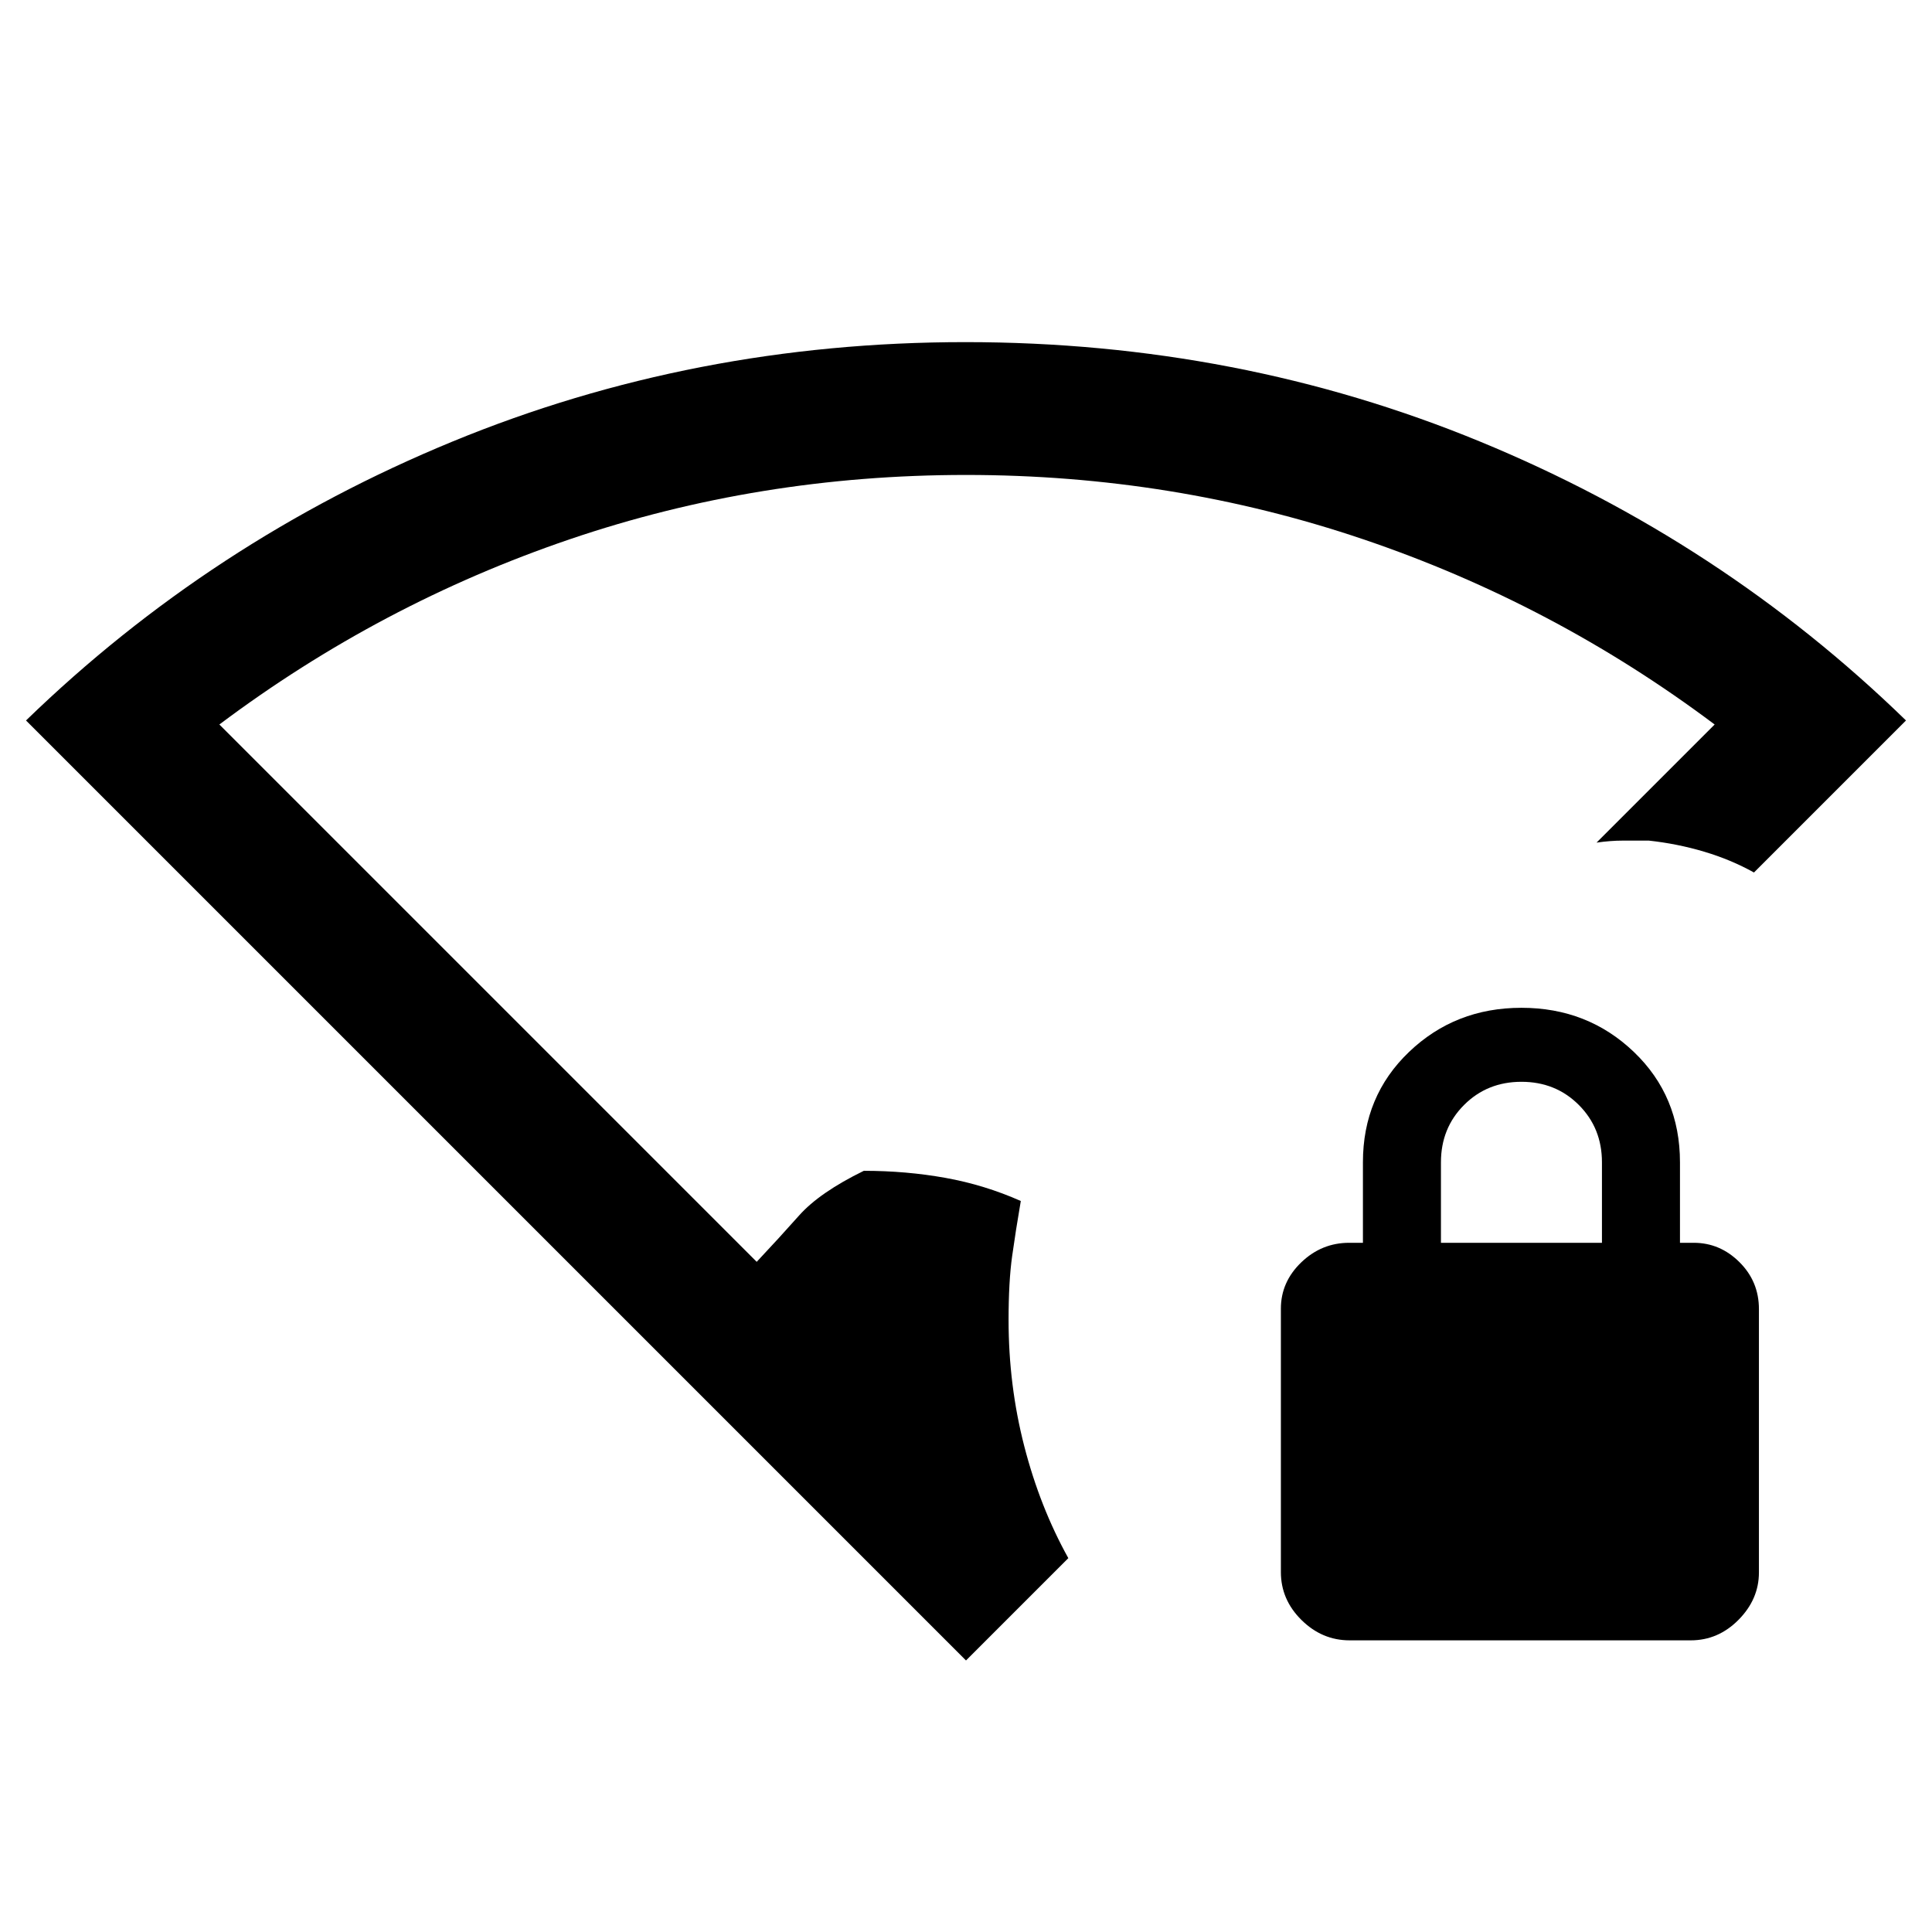 <svg xmlns="http://www.w3.org/2000/svg" height="24" viewBox="0 -960 960 960" width="24"><path d="M480-134.923 12.923-602q92-89.231 211.961-138.616Q344.846-790 479.668-790q135.717 0 255.678 49.384Q855.308-691.231 947.077-602l-75.538 75.539q-11.462-6.385-24.77-10.346-13.308-3.962-27.462-5.5h-13q-6 0-13 1L852-600q-80-60-174.5-92T480-724q-103 0-197 32t-174 92l267 267q10.923-11.615 21.077-23.039 10.154-11.423 32.154-22.192 21 0 40.5 3.5t37.5 11.5q-2.538 14.77-4.308 27.423-1.769 12.654-1.769 31.654 0 32.534 7.808 62.806 7.807 30.271 21.884 55.579L480-134.923Zm190.597-10q-13.674 0-23.905-10.115-10.23-10.116-10.23-23.808v-130.872q0-13.282 10.115-23.013 10.115-9.73 23.808-9.73h6.846v-40q0-32.923 22.923-54.846 22.923-21.924 55.846-21.924t55.846 21.924q22.923 21.923 22.923 54.846v40h6.847q13.038 0 22.711 9.615Q874-323.231 874-309.538v130.872q0 13.282-10.103 23.512-10.103 10.231-23.777 10.231H670.597ZM716-342.461h80v-40q0-17-11.5-28.5t-28.5-11.5q-17 0-28.5 11.5t-11.5 28.5v40Z"/></svg>